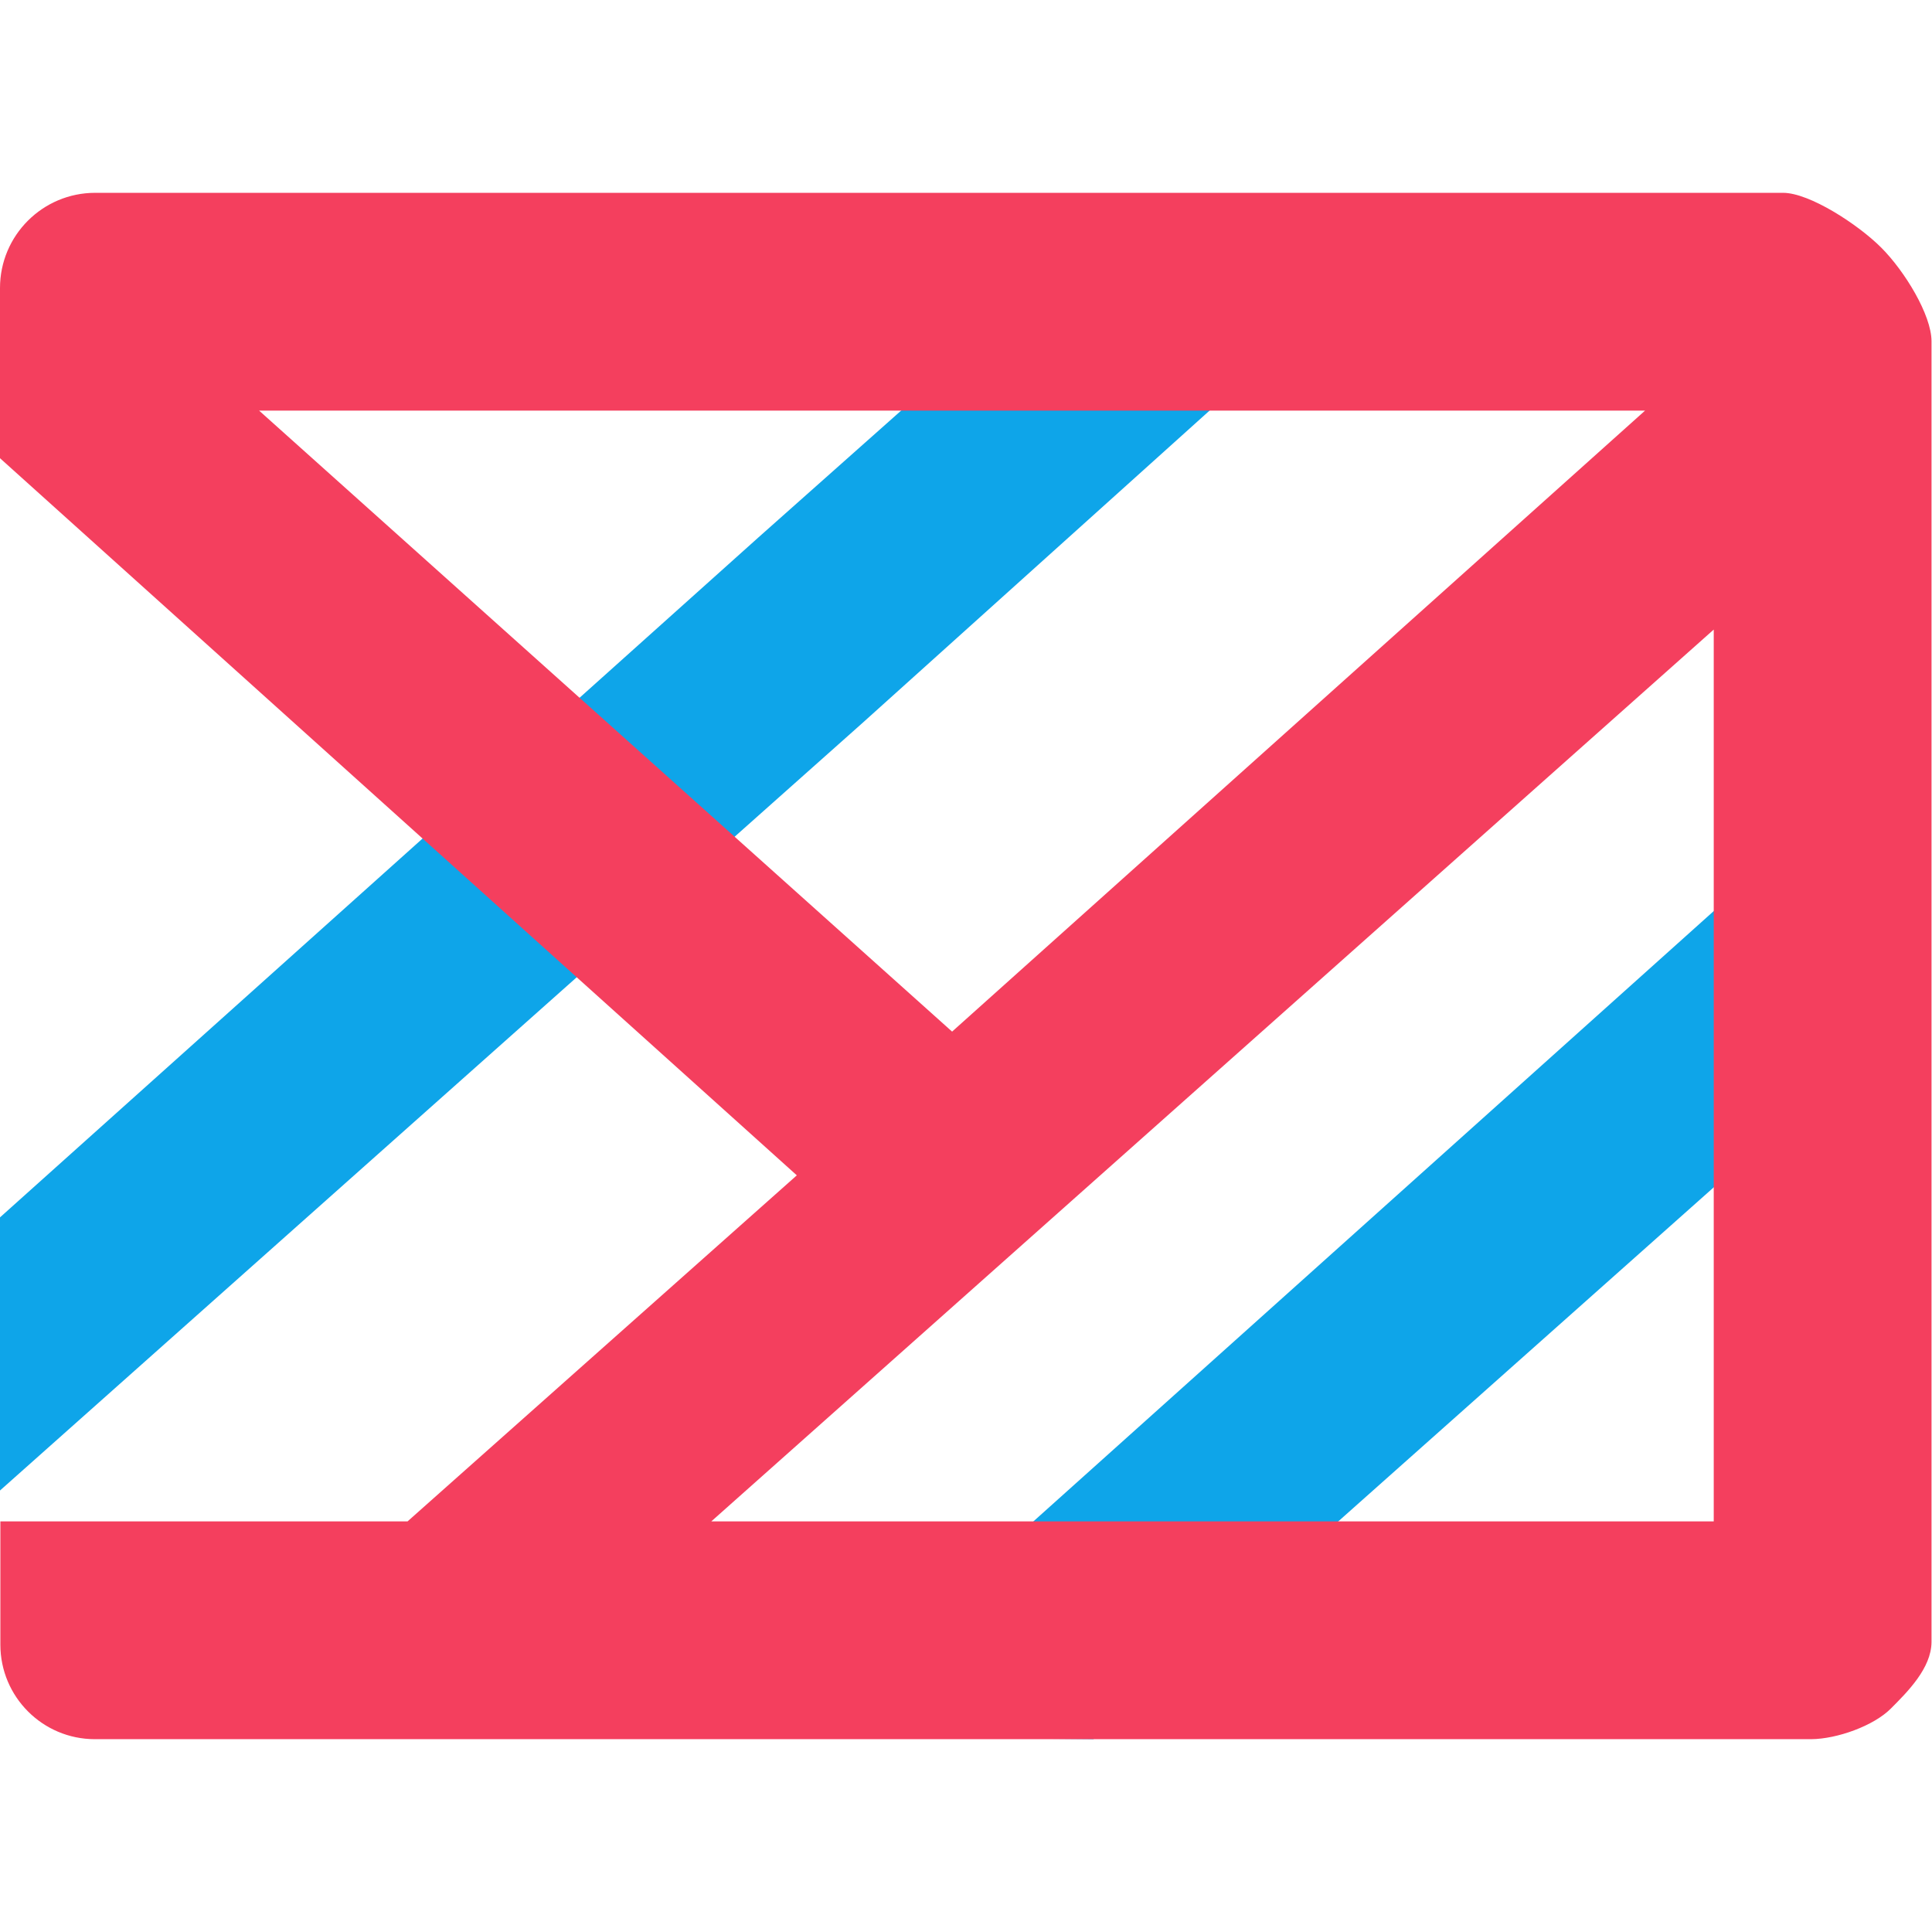 <svg viewBox="-524.487 -524.486 1024.487 1024.486" xmlns="http://www.w3.org/2000/svg"><path style="fill:#0ea5e9" d="m-3.514-344.849-118.437 105.242-402.374 360.746.096 144.749 457.043-406.736 204.07-183.653m304.511 232.11-544.803 488.735 159.019 1.411L446.038 50.396" transform="translate(-.258)"/><path d="M500 346.255c-.094 13.796-12.58 26.274-21.629 35.329-9.047 9.057-28.383 16.064-42.177 16.171h-910.145c-13.837-.01-26.356-5.625-35.418-14.696-9.064-9.07-14.665-21.596-14.665-35.431v-65.353H384.52v-472.918l-533.971 475.046-159.911-1.031 207.664-184.611-422.531-380.275v-90.237c0-13.943 5.65-26.563 14.786-35.701 9.136-9.136 21.756-14.788 35.699-14.788h895.025c13.941 0 39.646 16.645 52.06 29.061C485.756-380.766 500-357.459 500-343.516v689.771ZM-386.845-306.76-19.361 22.547 348.112-306.76h-734.957Z" style="fill:#f43f5e" transform="translate(-.258)"/></svg>